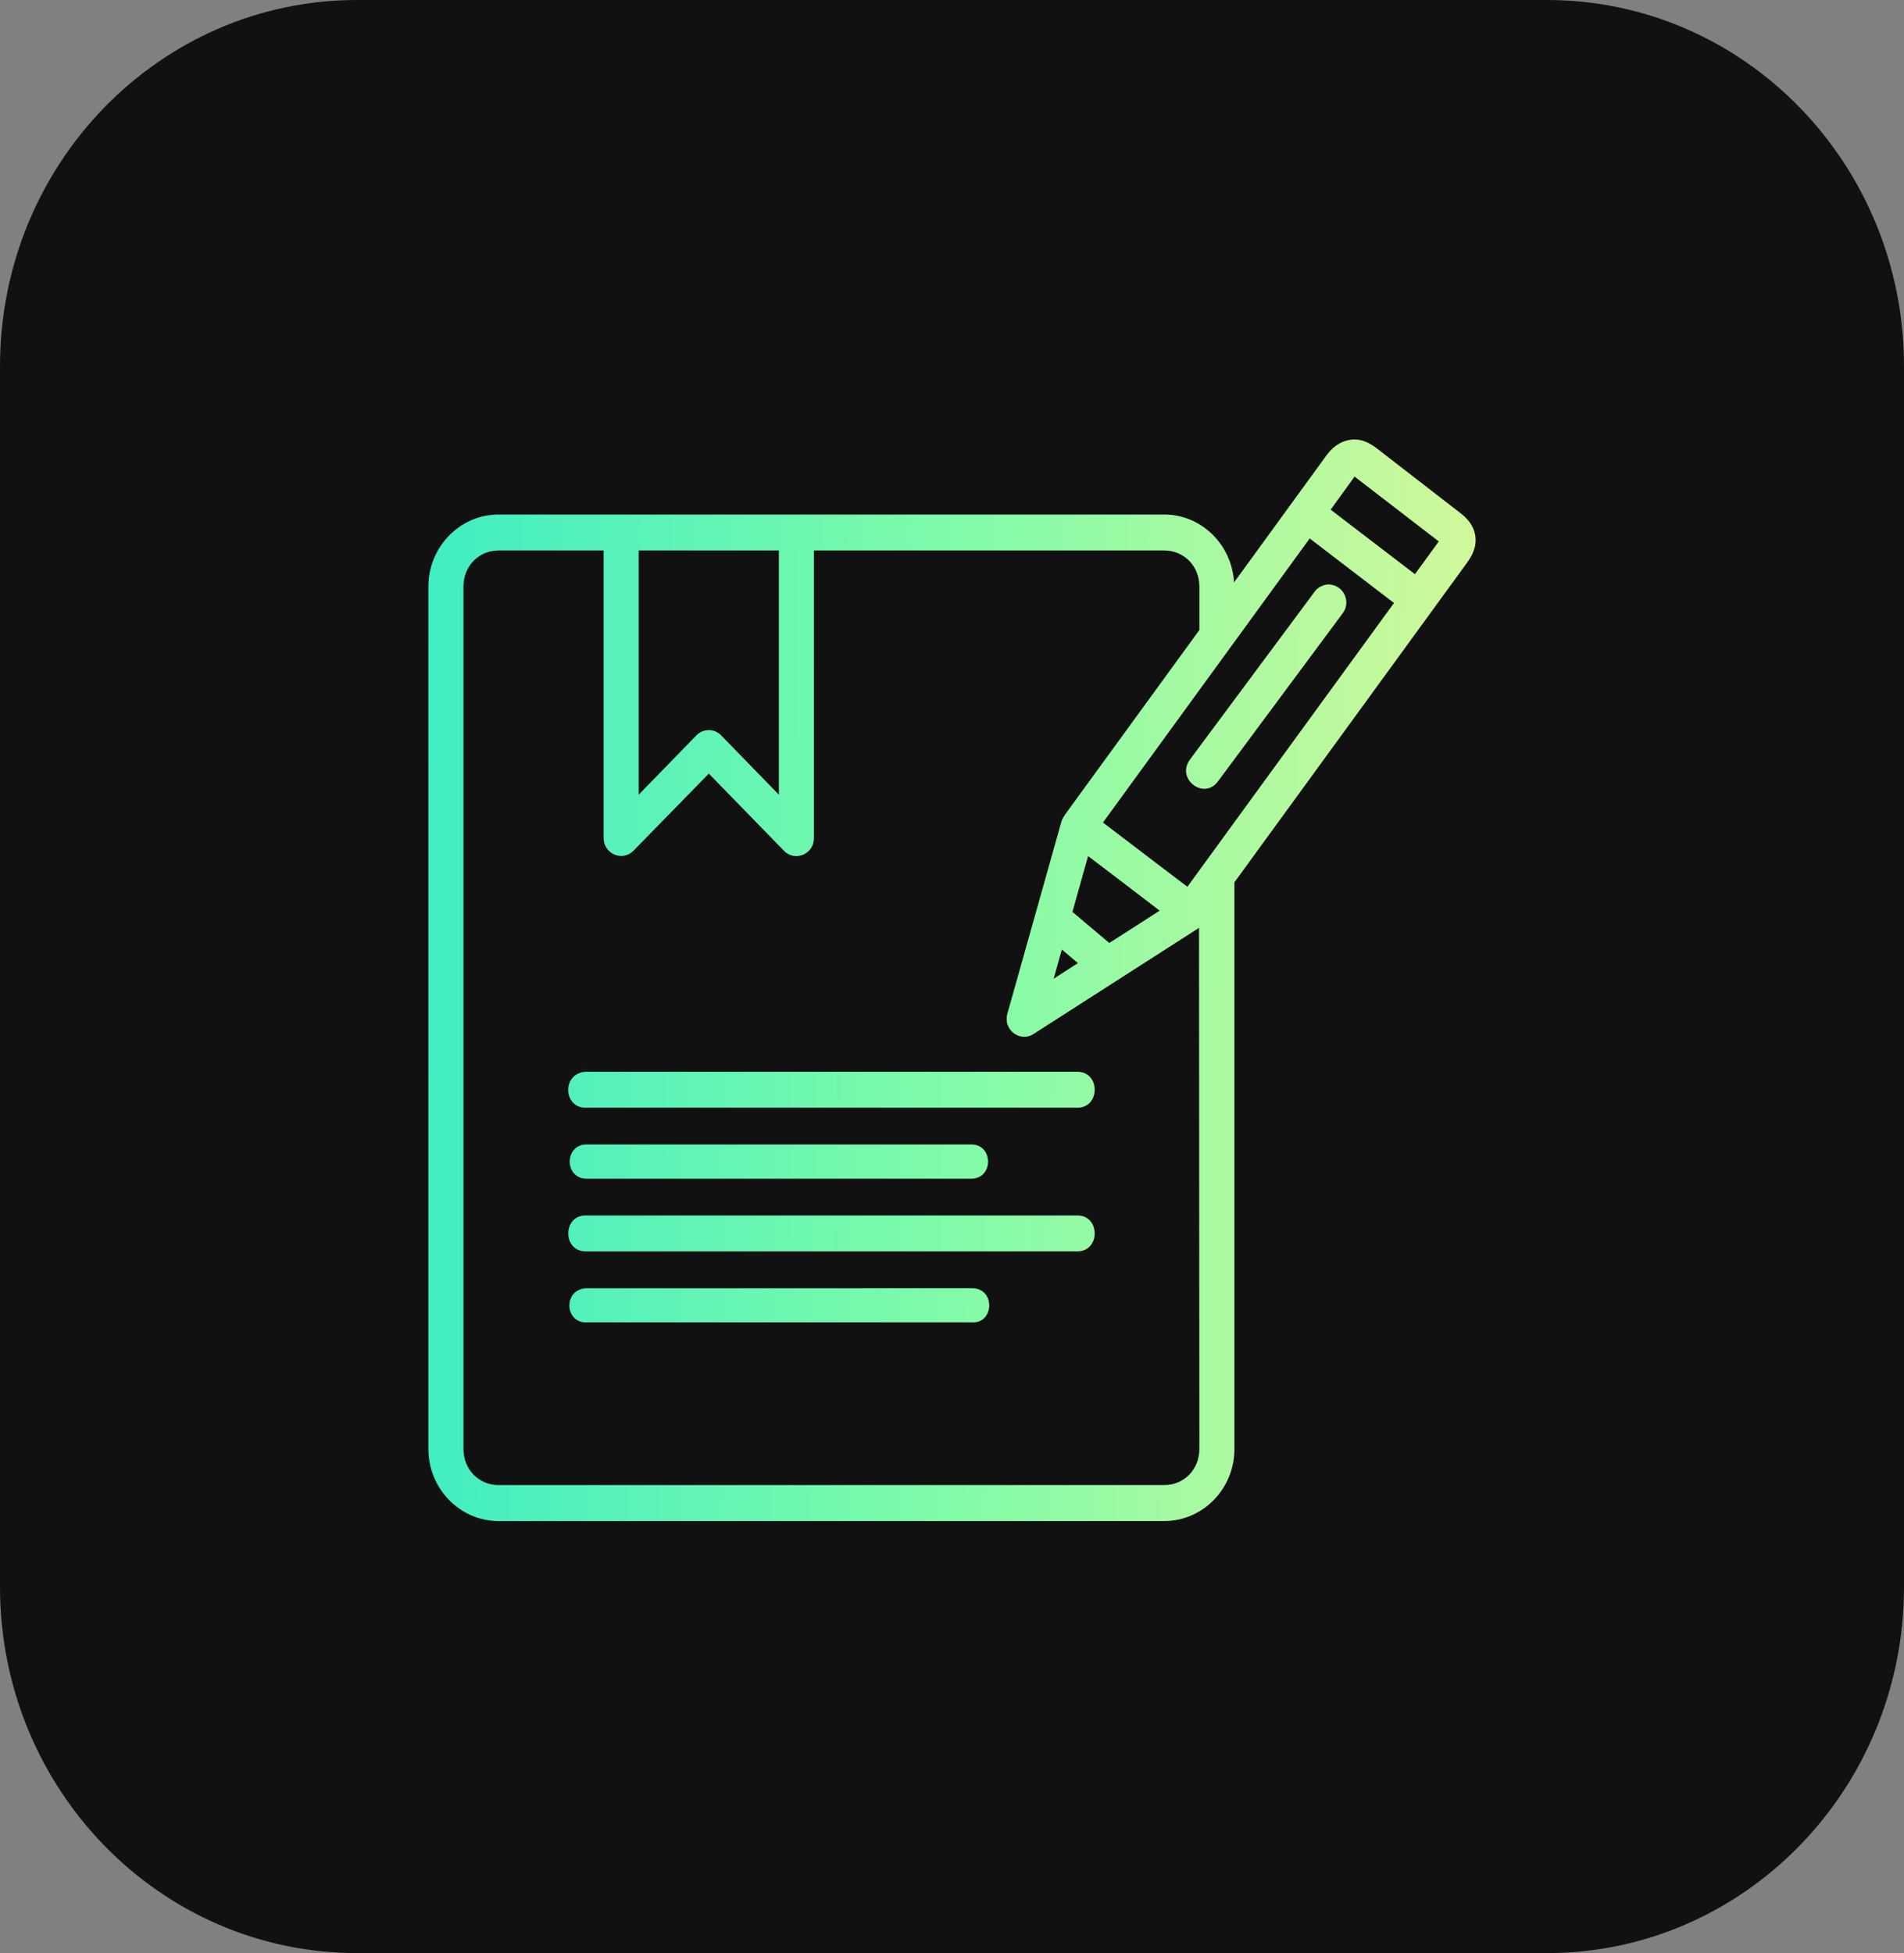 <svg width="39" height="40" viewBox="0 0 39 40" fill="none" xmlns="http://www.w3.org/2000/svg">
<rect x="0" y="0" width="39" height="40" fill="#808080" stroke="none"/>
<path d="M31.688 40H7.312C3.274 40 0 36.642 0 32.5V7.5C0 3.357 3.274 0 7.312 0H31.688C35.726 0 39 3.357 39 7.5V32.5C39 36.642 35.726 40 31.688 40Z" fill="#111111"/>
<path d="M27.764 9C27.718 8.999 27.672 9.003 27.625 9.013C27.423 9.052 27.274 9.185 27.169 9.328L25.277 11.928C25.234 11.157 24.611 10.538 23.849 10.538H10.211C9.422 10.538 8.775 11.201 8.775 12.01V29.679C8.775 30.489 9.422 31.152 10.211 31.152H23.849C24.639 31.152 25.285 30.489 25.285 29.679V18.07L30.049 11.526C30.153 11.383 30.252 11.201 30.219 10.975C30.185 10.748 30.041 10.606 29.903 10.5L28.182 9.168C28.037 9.062 27.901 9.005 27.764 9.001V9ZM27.746 9.761L29.471 11.089L28.982 11.76L28.981 11.76C28.98 11.759 28.98 11.758 28.979 11.757L27.256 10.438L27.746 9.761ZM26.827 11.028L28.55 12.347C28.551 12.348 28.552 12.348 28.553 12.35L24.321 18.162C23.744 17.724 23.168 17.285 22.592 16.846L26.827 11.028ZM10.211 11.274H12.364V17.165C12.367 17.491 12.751 17.653 12.976 17.423L14.519 15.844L16.057 17.423C16.282 17.658 16.672 17.494 16.672 17.165V11.274H23.849C24.253 11.274 24.567 11.596 24.567 12.01V12.903L21.821 16.675C21.792 16.723 21.755 16.773 21.743 16.82L20.633 20.765C20.544 21.089 20.89 21.355 21.168 21.178L24.56 19.003L24.567 29.679C24.567 30.093 24.253 30.415 23.849 30.415H10.211C9.807 30.415 9.493 30.093 9.493 29.679V12.01C9.493 11.596 9.807 11.274 10.211 11.274H10.211ZM13.082 11.274H15.954V16.276L14.772 15.061C14.632 14.917 14.404 14.917 14.264 15.061L13.082 16.276V11.274ZM27.213 11.969C27.088 11.977 26.991 12.031 26.928 12.118L24.374 15.556C24.082 15.947 24.655 16.396 24.947 16.004L27.5 12.564C27.682 12.328 27.526 11.98 27.213 11.969ZM22.288 17.533C22.778 17.904 23.266 18.278 23.754 18.651L22.722 19.313L21.967 18.676L22.288 17.533ZM21.75 19.446L22.079 19.725L21.582 20.045L21.75 19.446ZM11.989 21.95C11.502 21.986 11.538 22.701 12.007 22.686H22.056C22.545 22.698 22.545 21.939 22.056 21.95H11.989ZM12.007 23.439C11.558 23.446 11.558 24.133 12.007 24.14H19.902C20.351 24.133 20.351 23.447 19.902 23.439H12.007ZM12.007 24.893C11.518 24.882 11.518 25.64 12.007 25.629H22.056C22.545 25.64 22.545 24.882 22.056 24.893H12.007ZM19.911 26.384L11.989 26.385C11.535 26.424 11.568 27.09 12.007 27.083H19.902C20.372 27.112 20.391 26.381 19.911 26.384L19.911 26.384Z" fill="url(#paint0_linear_1485_50166)"/>
<defs>
<linearGradient id="paint0_linear_1485_50166" x1="8.775" y1="9" x2="30.493" y2="9.265" gradientUnits="userSpaceOnUse">
<stop stop-color="#40EDC3"/>
<stop offset="0.496" stop-color="#7FFBA9"/>
<stop offset="1" stop-color="#D3F89A"/>
</linearGradient>
</defs>
</svg>
